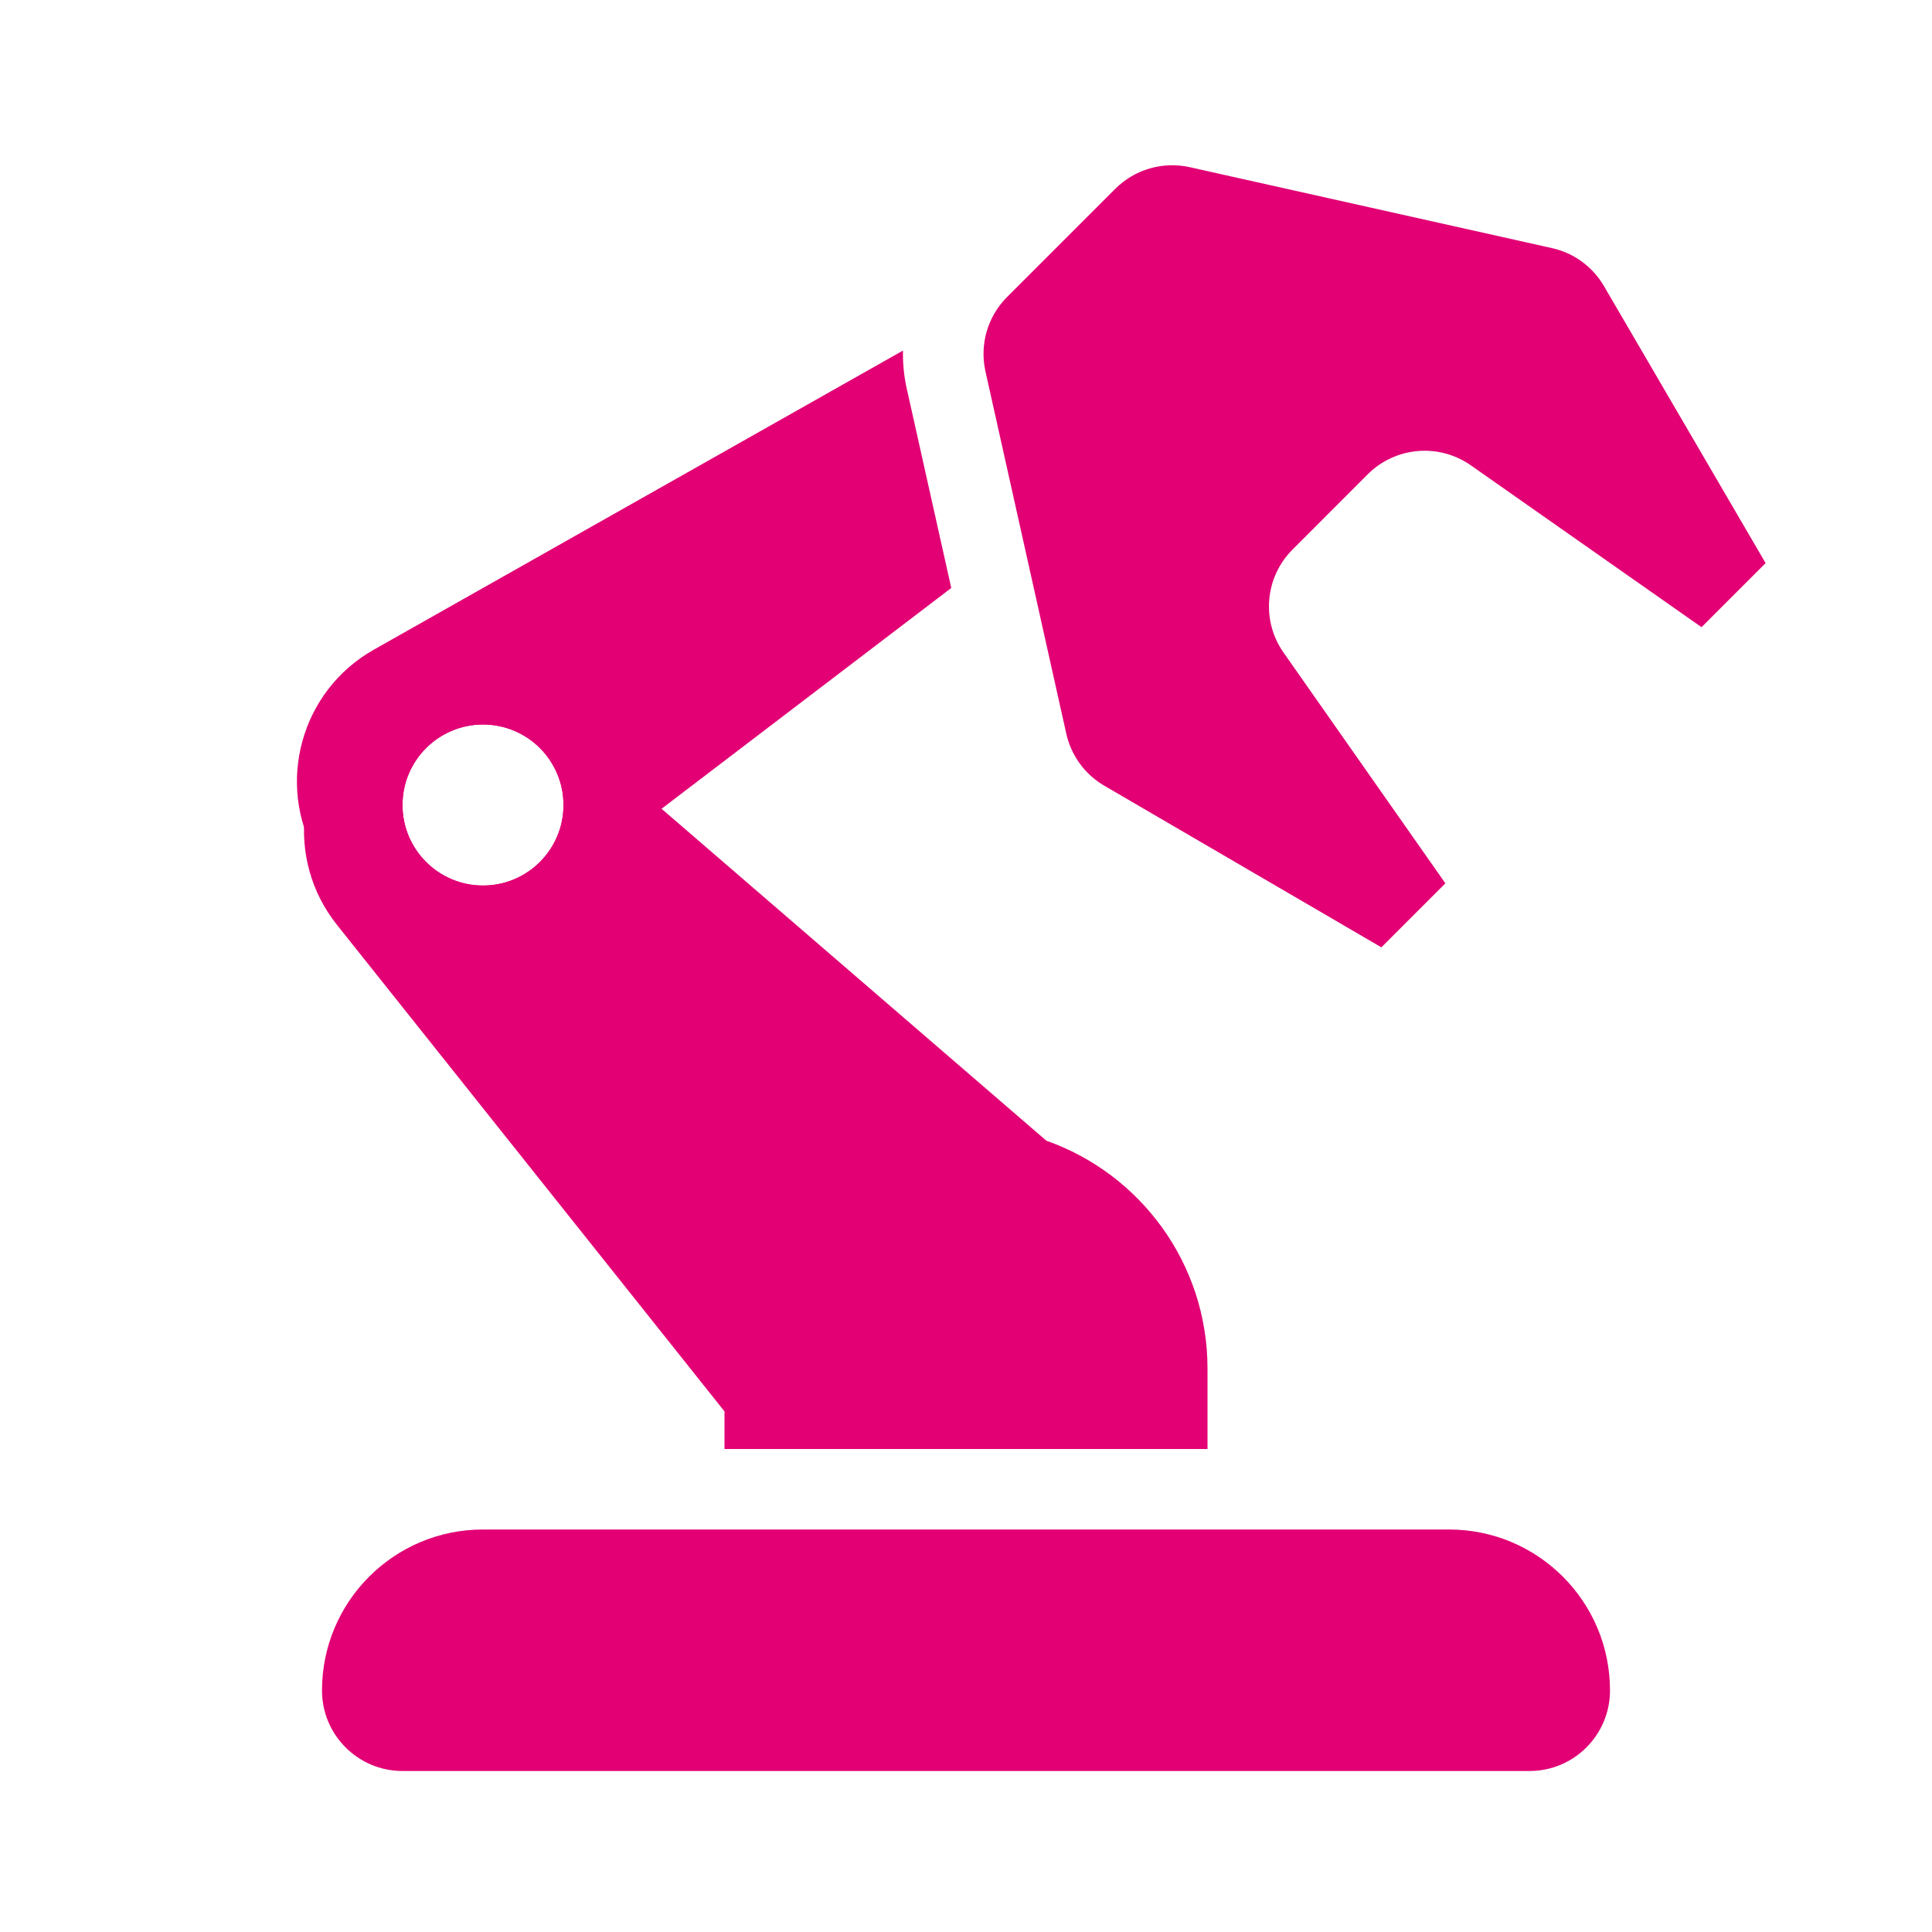 <svg width="24" height="24" viewBox="0 0 24 24" fill="none" xmlns="http://www.w3.org/2000/svg">
<path d="M13.854 2.346L12.51 3.69C12.268 3.932 12.167 4.281 12.242 4.615L13.246 9.115C13.307 9.387 13.478 9.621 13.719 9.761L17.16 11.768L17.955 10.973L15.945 8.107C15.666 7.71 15.713 7.169 16.057 6.826L16.99 5.892C17.334 5.549 17.874 5.502 18.272 5.781L21.137 7.791L21.933 6.995L19.925 3.554C19.785 3.314 19.551 3.142 19.279 3.082L14.78 2.077C14.445 2.002 14.096 2.104 13.854 2.346Z" fill="#e20074"/>
<path fill-rule="evenodd" clip-rule="evenodd" d="M11.217 4.355L4.643 8.071C3.737 8.583 3.42 9.735 3.936 10.638C4.5 11.624 5.802 11.888 6.705 11.2L11.817 7.304L11.265 4.832C11.229 4.674 11.214 4.514 11.217 4.355ZM7 10C7 10.552 6.552 11 6 11C5.448 11 5 10.552 5 10C5 9.448 5.448 9 6 9C6.552 9 7 9.448 7 10Z" fill="#e20074"/>
<path d="M4 21C4 19.895 4.895 19 6 19H18C19.105 19 20 19.895 20 21V21C20 21.552 19.552 22 19 22H5C4.448 22 4 21.552 4 21V21Z" fill="#e20074"/>
<path fill-rule="evenodd" clip-rule="evenodd" d="M4.503 8.833C3.676 9.476 3.533 10.67 4.186 11.489L9 17.533V18H15V17C15 15.693 14.164 14.581 12.998 14.17L6.883 8.895C6.206 8.31 5.21 8.285 4.503 8.833ZM6 11.001C6.553 11.001 7 10.553 7 10.001C7 9.448 6.553 9 6 9C5.448 9 5 9.448 5 10.001C5 10.553 5.448 11.001 6 11.001Z" fill="#e20074"/>
</svg>
